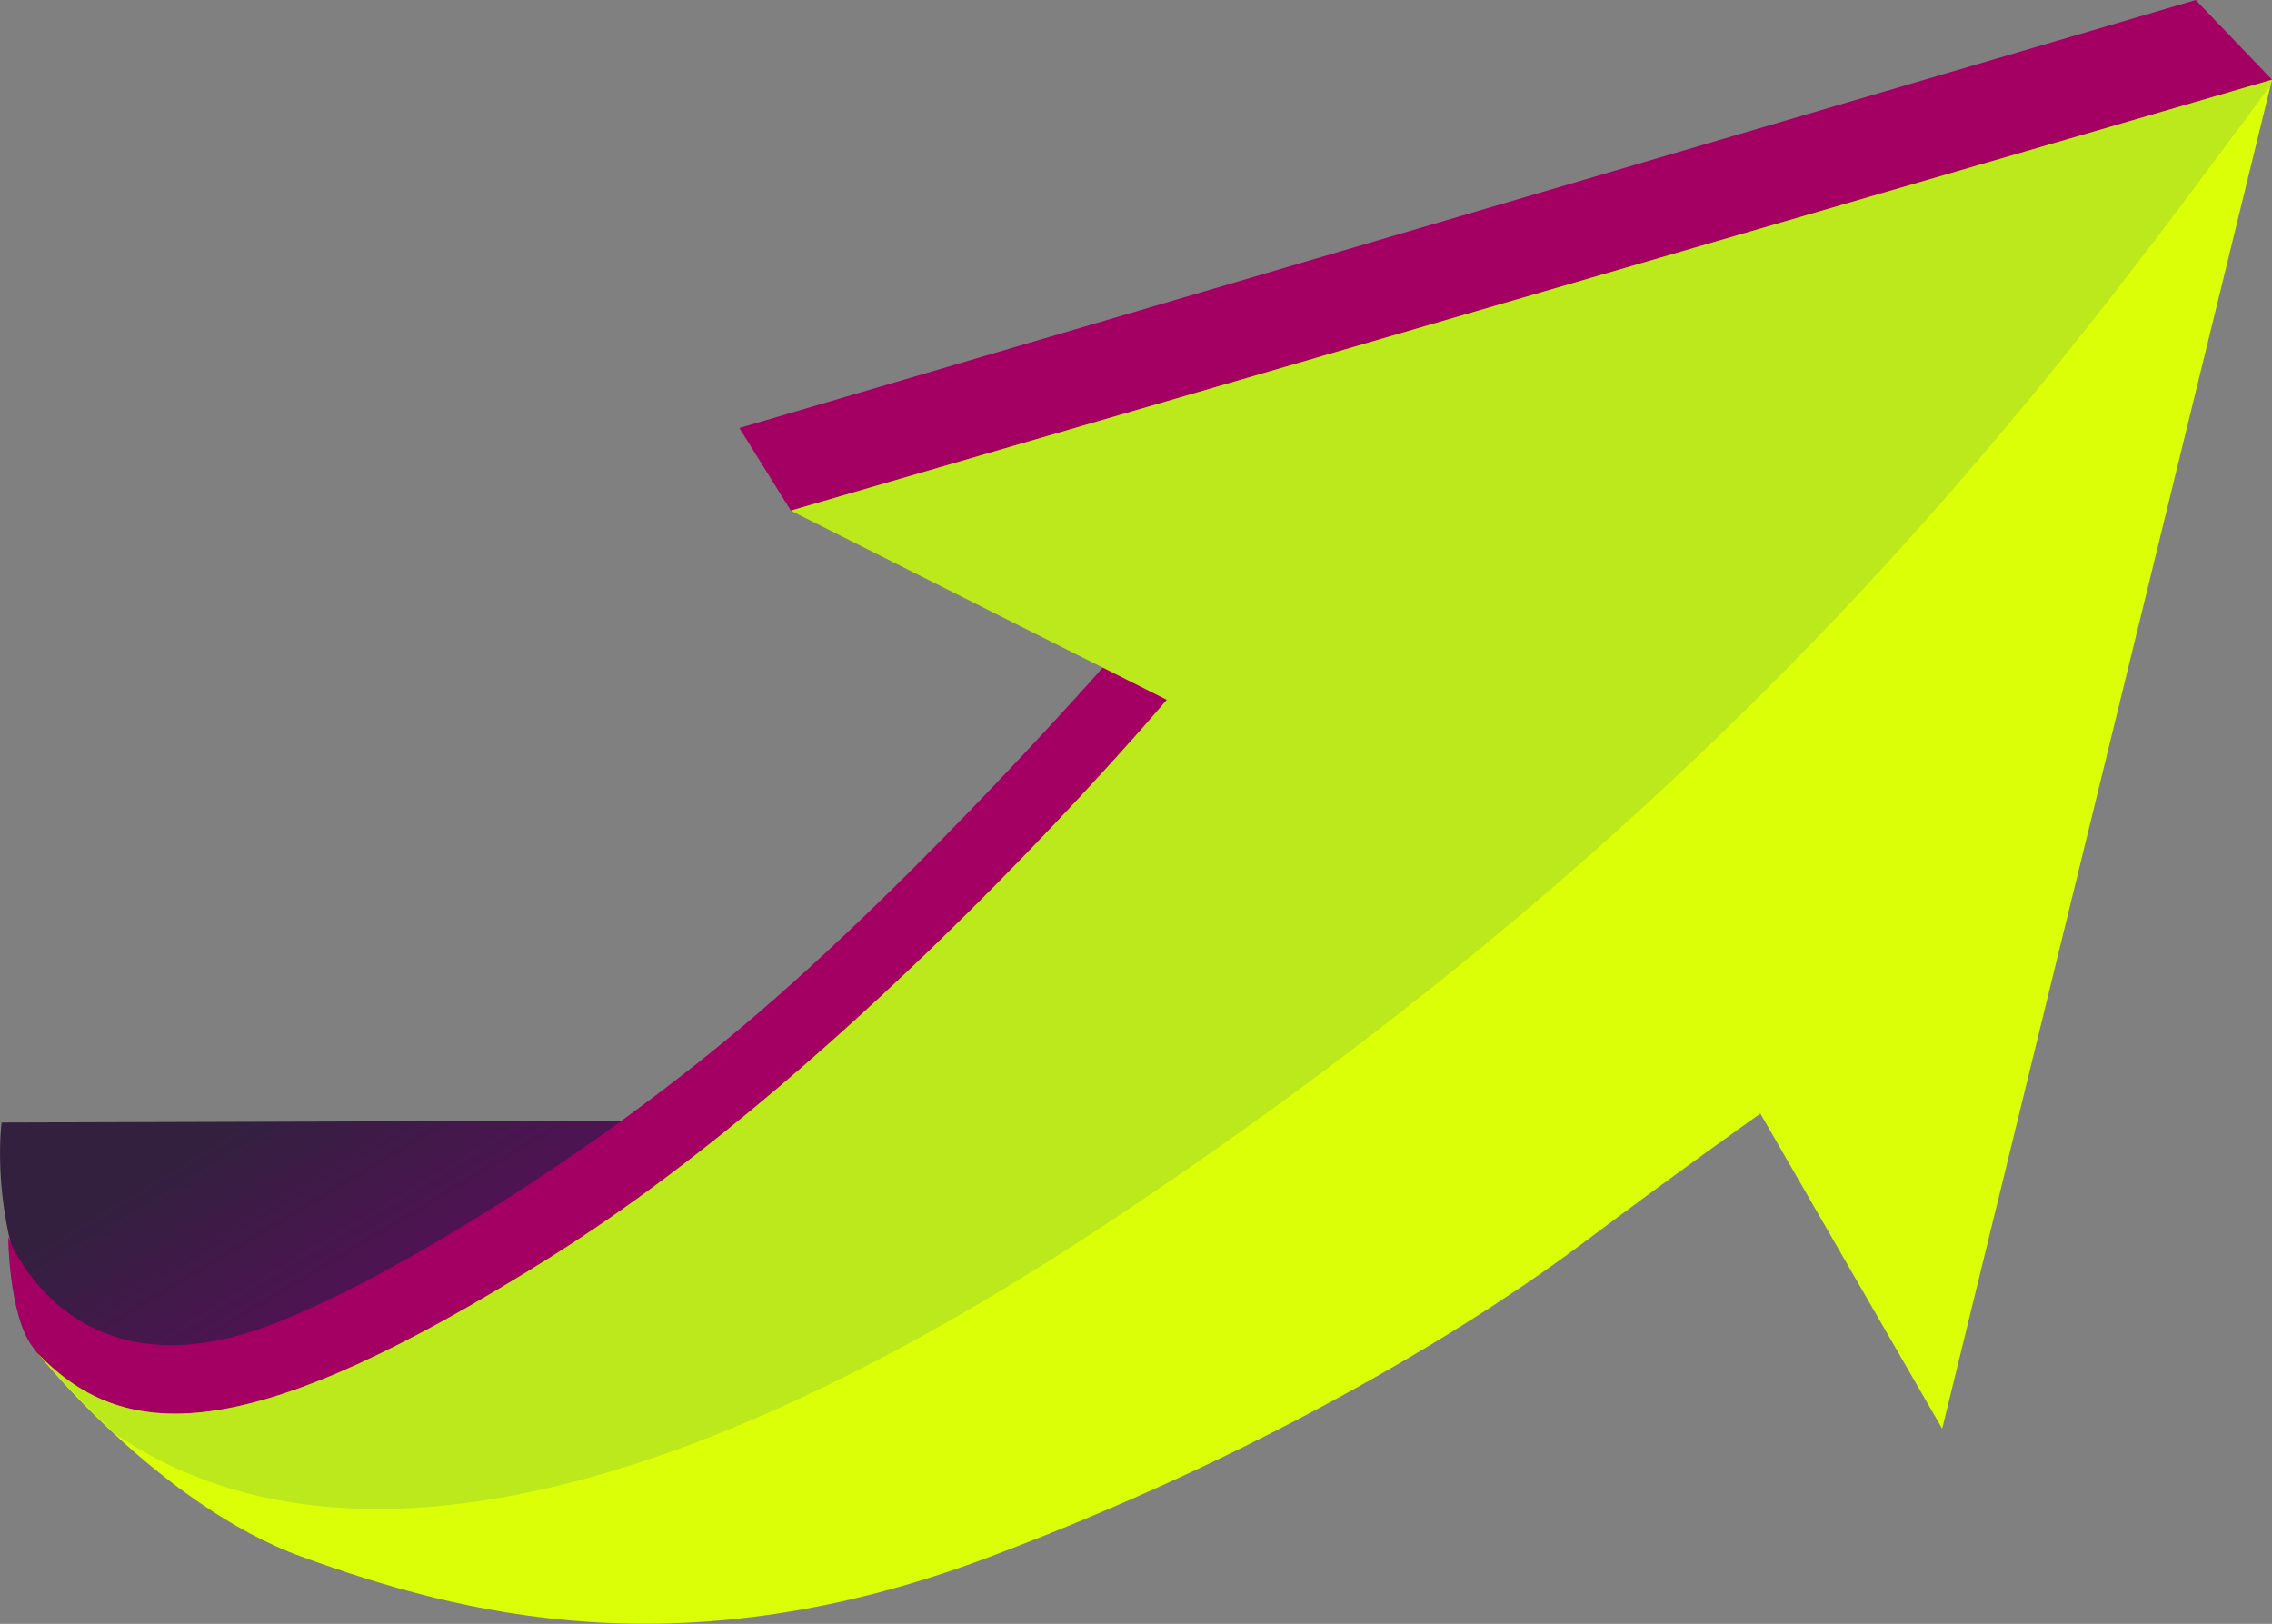 <?xml version="1.0" encoding="UTF-8"?><svg xmlns="http://www.w3.org/2000/svg" xmlns:xlink="http://www.w3.org/1999/xlink" viewBox="0 0 86.1 61.54"><rect x="0" y="0" width="86.1" height="61.54" fill="#808080" stroke="none"/><defs><linearGradient id="Nepojmenovaný_přechod_77" x1="36.28" y1="126.49" x2="53.83" y2="114.28" gradientTransform="translate(138.15 11.43) rotate(93.83)" gradientUnits="userSpaceOnUse"><stop offset=".13" stop-color="#33203f"/><stop offset="1" stop-color="#770070"/></linearGradient></defs><g style="isolation:isolate;"><g id="Vrstva_2"><g id="Vrstva_3"><path d="M.06,42.54s-1.27,9.63,8.03,13.18c9.3,3.55,19.39-3.88,19.39-3.88l-1.42-9.38-26,.08Z" style="fill:url(#Nepojmenovaný_přechod_77); stroke-width:0px;"/><path d="M42.44,24.57s-7.55,8.67-14.35,14.37c-6.8,5.7-15.37,10.75-19.26,11.73-6.51,1.64-8.52-3.79-8.52-3.79,0,0,.02,2.87.88,4.1s2.66,2.71,3.47,3.62,3.52,1.48,3.52,1.48l4.84-1.38,28.06-19.65,4.53-6.34-.07-2.02-3.11-2.12Z" style="fill:#a40064; stroke-width:0px;"/><polygon points="78.43 12.49 86.1 3.02 83.21 0 28.02 16.22 29.97 19.35 32.43 20.18 78.43 12.49" style="fill:#a40064; stroke-width:0px;"/><path d="M73.6,54.15L86.1,3.02,29.97,19.35l14.25,7.17s-11.56,13.72-23.37,21.13c-11.14,7-16.01,7.23-19.44,3.62,0,0,4.6,5.76,10.01,7.72,6.06,2.2,14.44,4.4,26.06.02,11.61-4.37,19.36-9.53,22.52-11.91,3.16-2.38,6.71-4.9,6.71-4.9l6.89,11.94Z" style="fill:#daff06; stroke-width:0px;"/><path d="M4.37,54.35c4.6,3.11,15.15,6.8,37.3-7.8C66.17,30.39,77.66,14.55,86.05,3.23l.05-.21L29.97,19.35l14.25,7.17s-11.56,13.72-23.37,21.13c-11.14,7-16.01,7.23-19.44,3.62,0,0,1.17,1.39,2.96,3.08Z" style="fill:#8cc63f; mix-blend-mode:multiply; opacity:.39; stroke-width:0px;"/></g></g></g></svg>